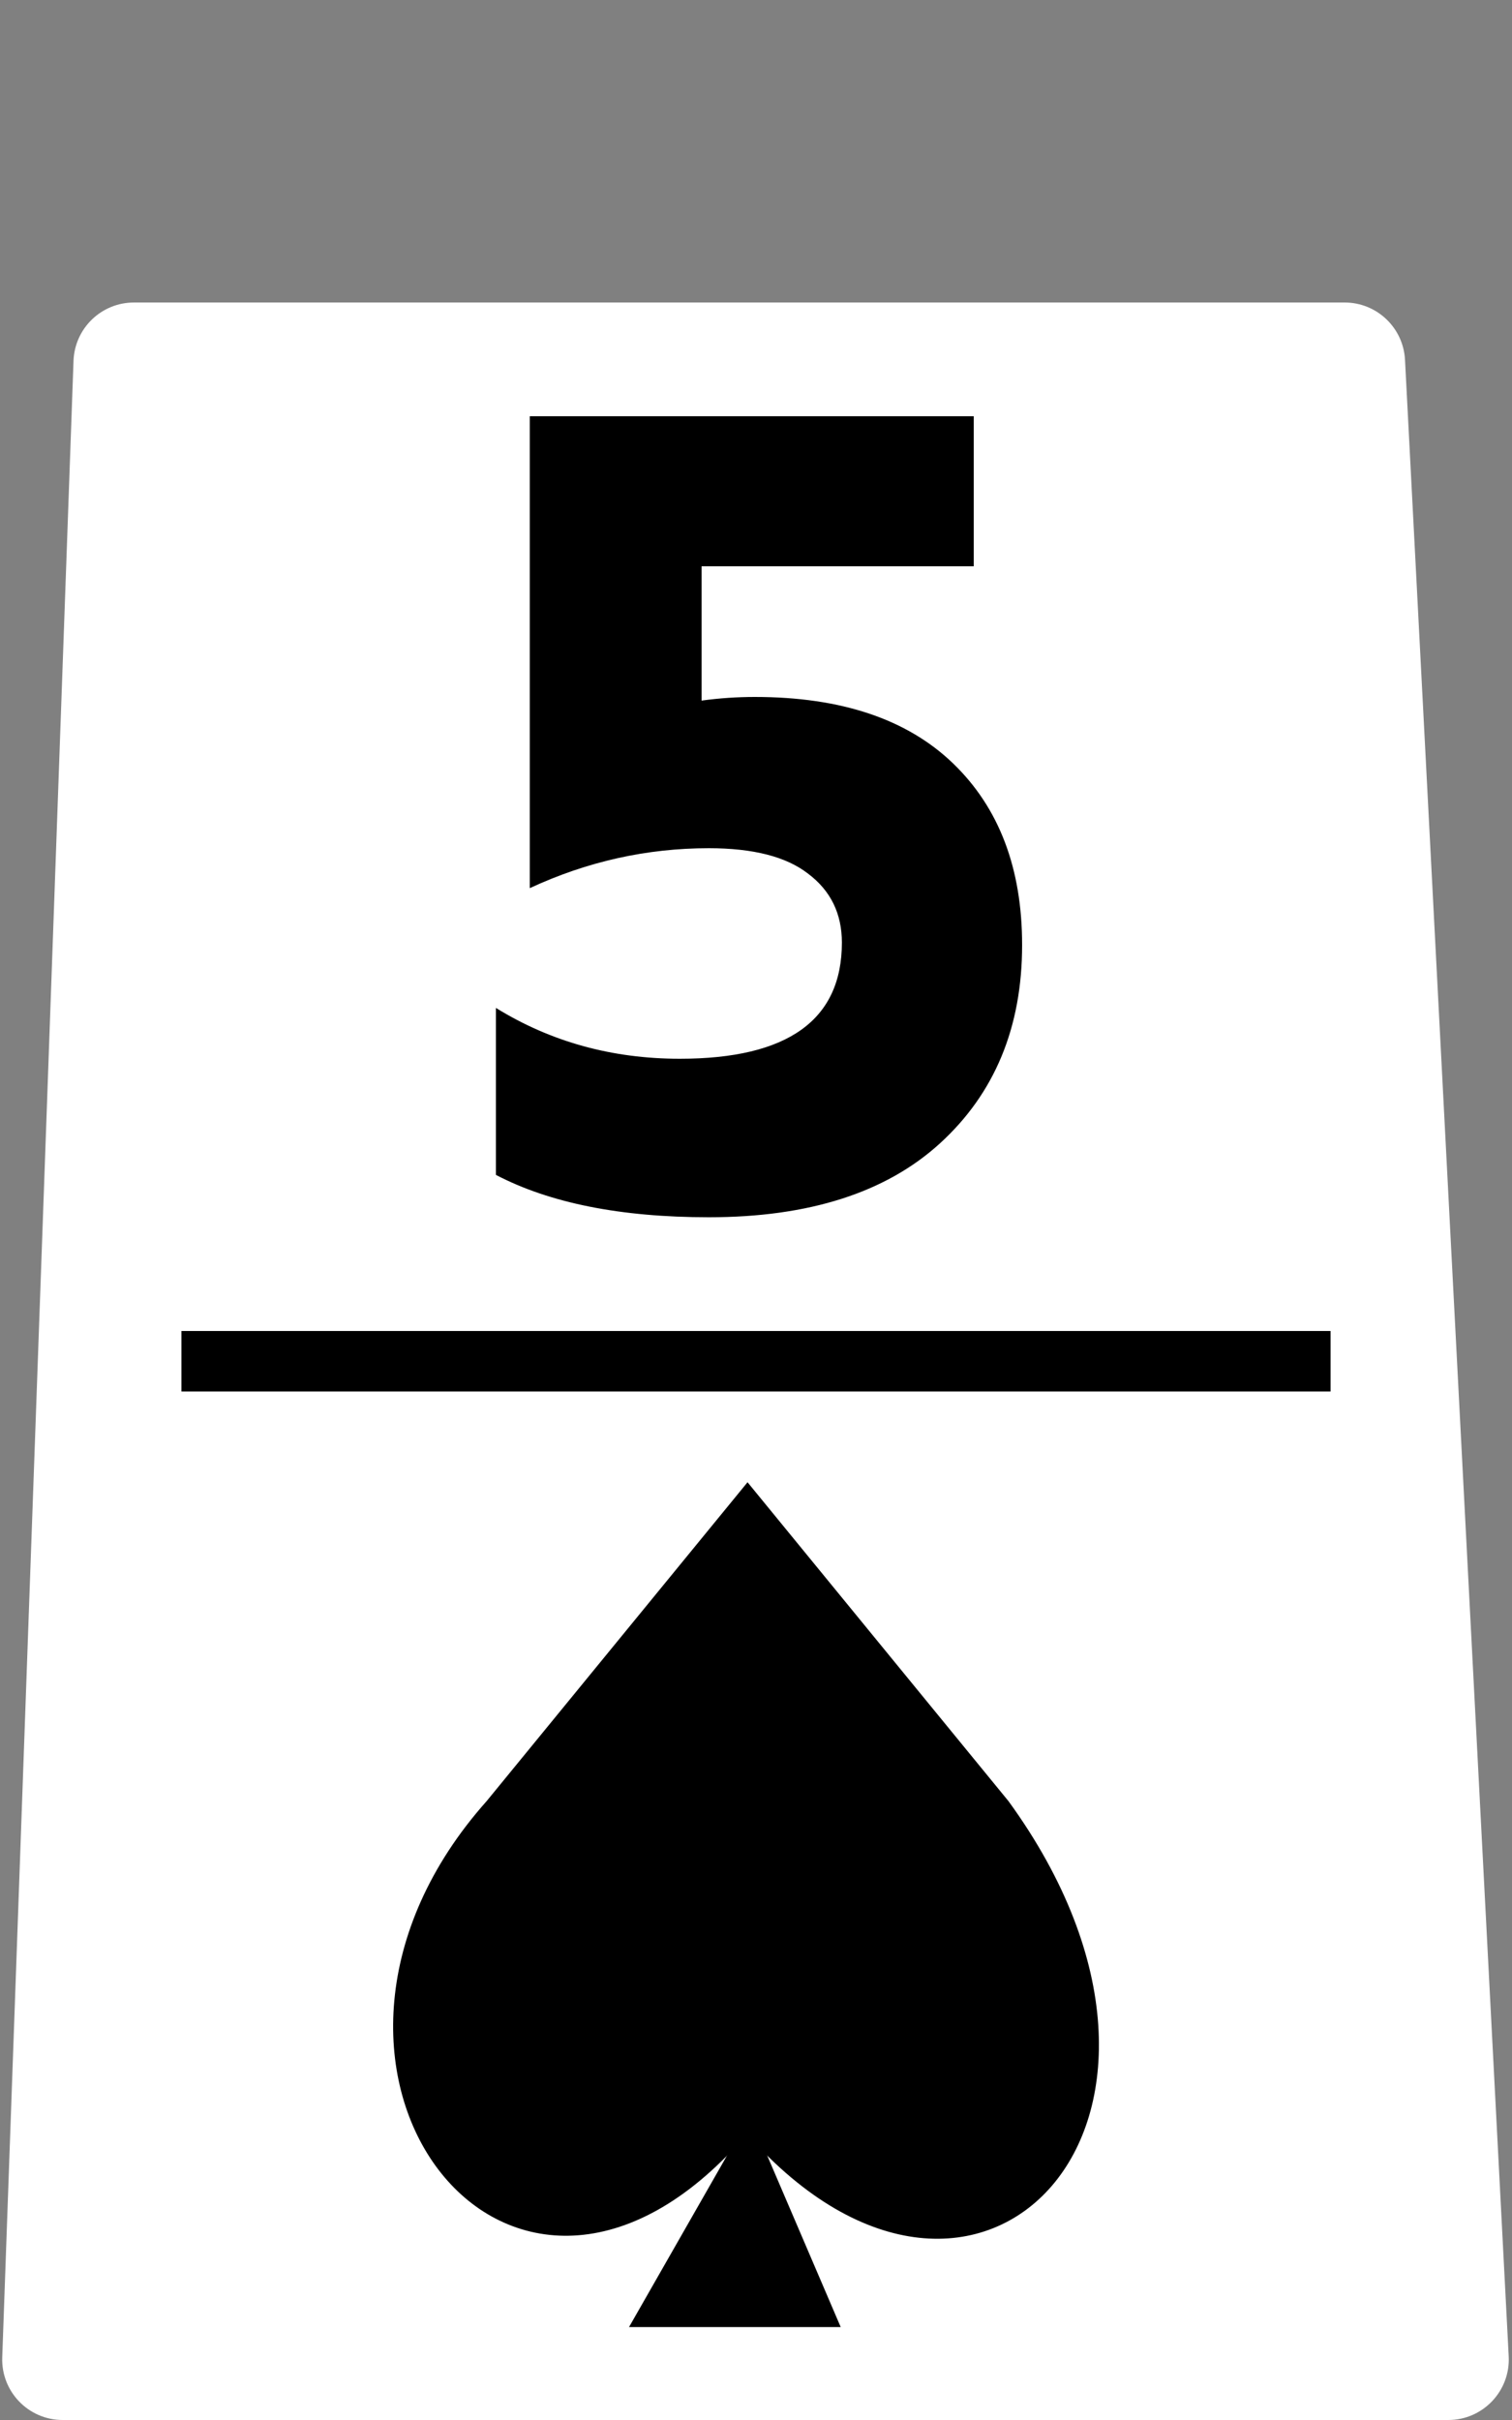 <svg width="50" height="80" viewBox="0 0 50 80" fill="none" xmlns="http://www.w3.org/2000/svg">
<rect x="0" y="0" width="50" height="80" fill="#808080" stroke="none"/>
<path d="M44.465 10H4.43C3.353 10 2.47 10.852 2.431 11.929L0.074 77.929C0.034 79.061 0.94 80 2.073 80H47.893C49.039 80 49.95 79.04 49.891 77.896L46.462 11.896C46.407 10.833 45.529 10 44.465 10Z" fill="white"/>
<rect x="6" y="44" width="38" height="2" fill="black"/>
<path d="M33.8 31.24C33.8 33.96 32.893 36.147 31.08 37.8C29.293 39.427 26.747 40.24 23.44 40.24C20.533 40.24 18.187 39.773 16.4 38.84V33.32C18.213 34.44 20.24 35 22.48 35C26.053 35 27.84 33.72 27.84 31.16C27.84 30.2 27.467 29.44 26.72 28.88C26 28.32 24.907 28.04 23.44 28.04C21.387 28.04 19.413 28.48 17.52 29.36V13.76H32.2V18.72H23.2V23.16C23.787 23.08 24.373 23.04 24.96 23.04C27.813 23.04 30 23.773 31.52 25.24C33.04 26.707 33.8 28.707 33.8 31.24Z" fill="black"/>
<path d="M20.801 76.928L24.801 69.928L27.801 76.928H20.801Z" fill="black"/>
<path d="M33.351 59.544C41.022 70.096 32.392 79.206 24.72 70.571L24.241 71.055C16.555 79.206 8.404 68.178 16.09 59.544L24.72 49L33.351 59.544Z" fill="black"/>
</svg>
